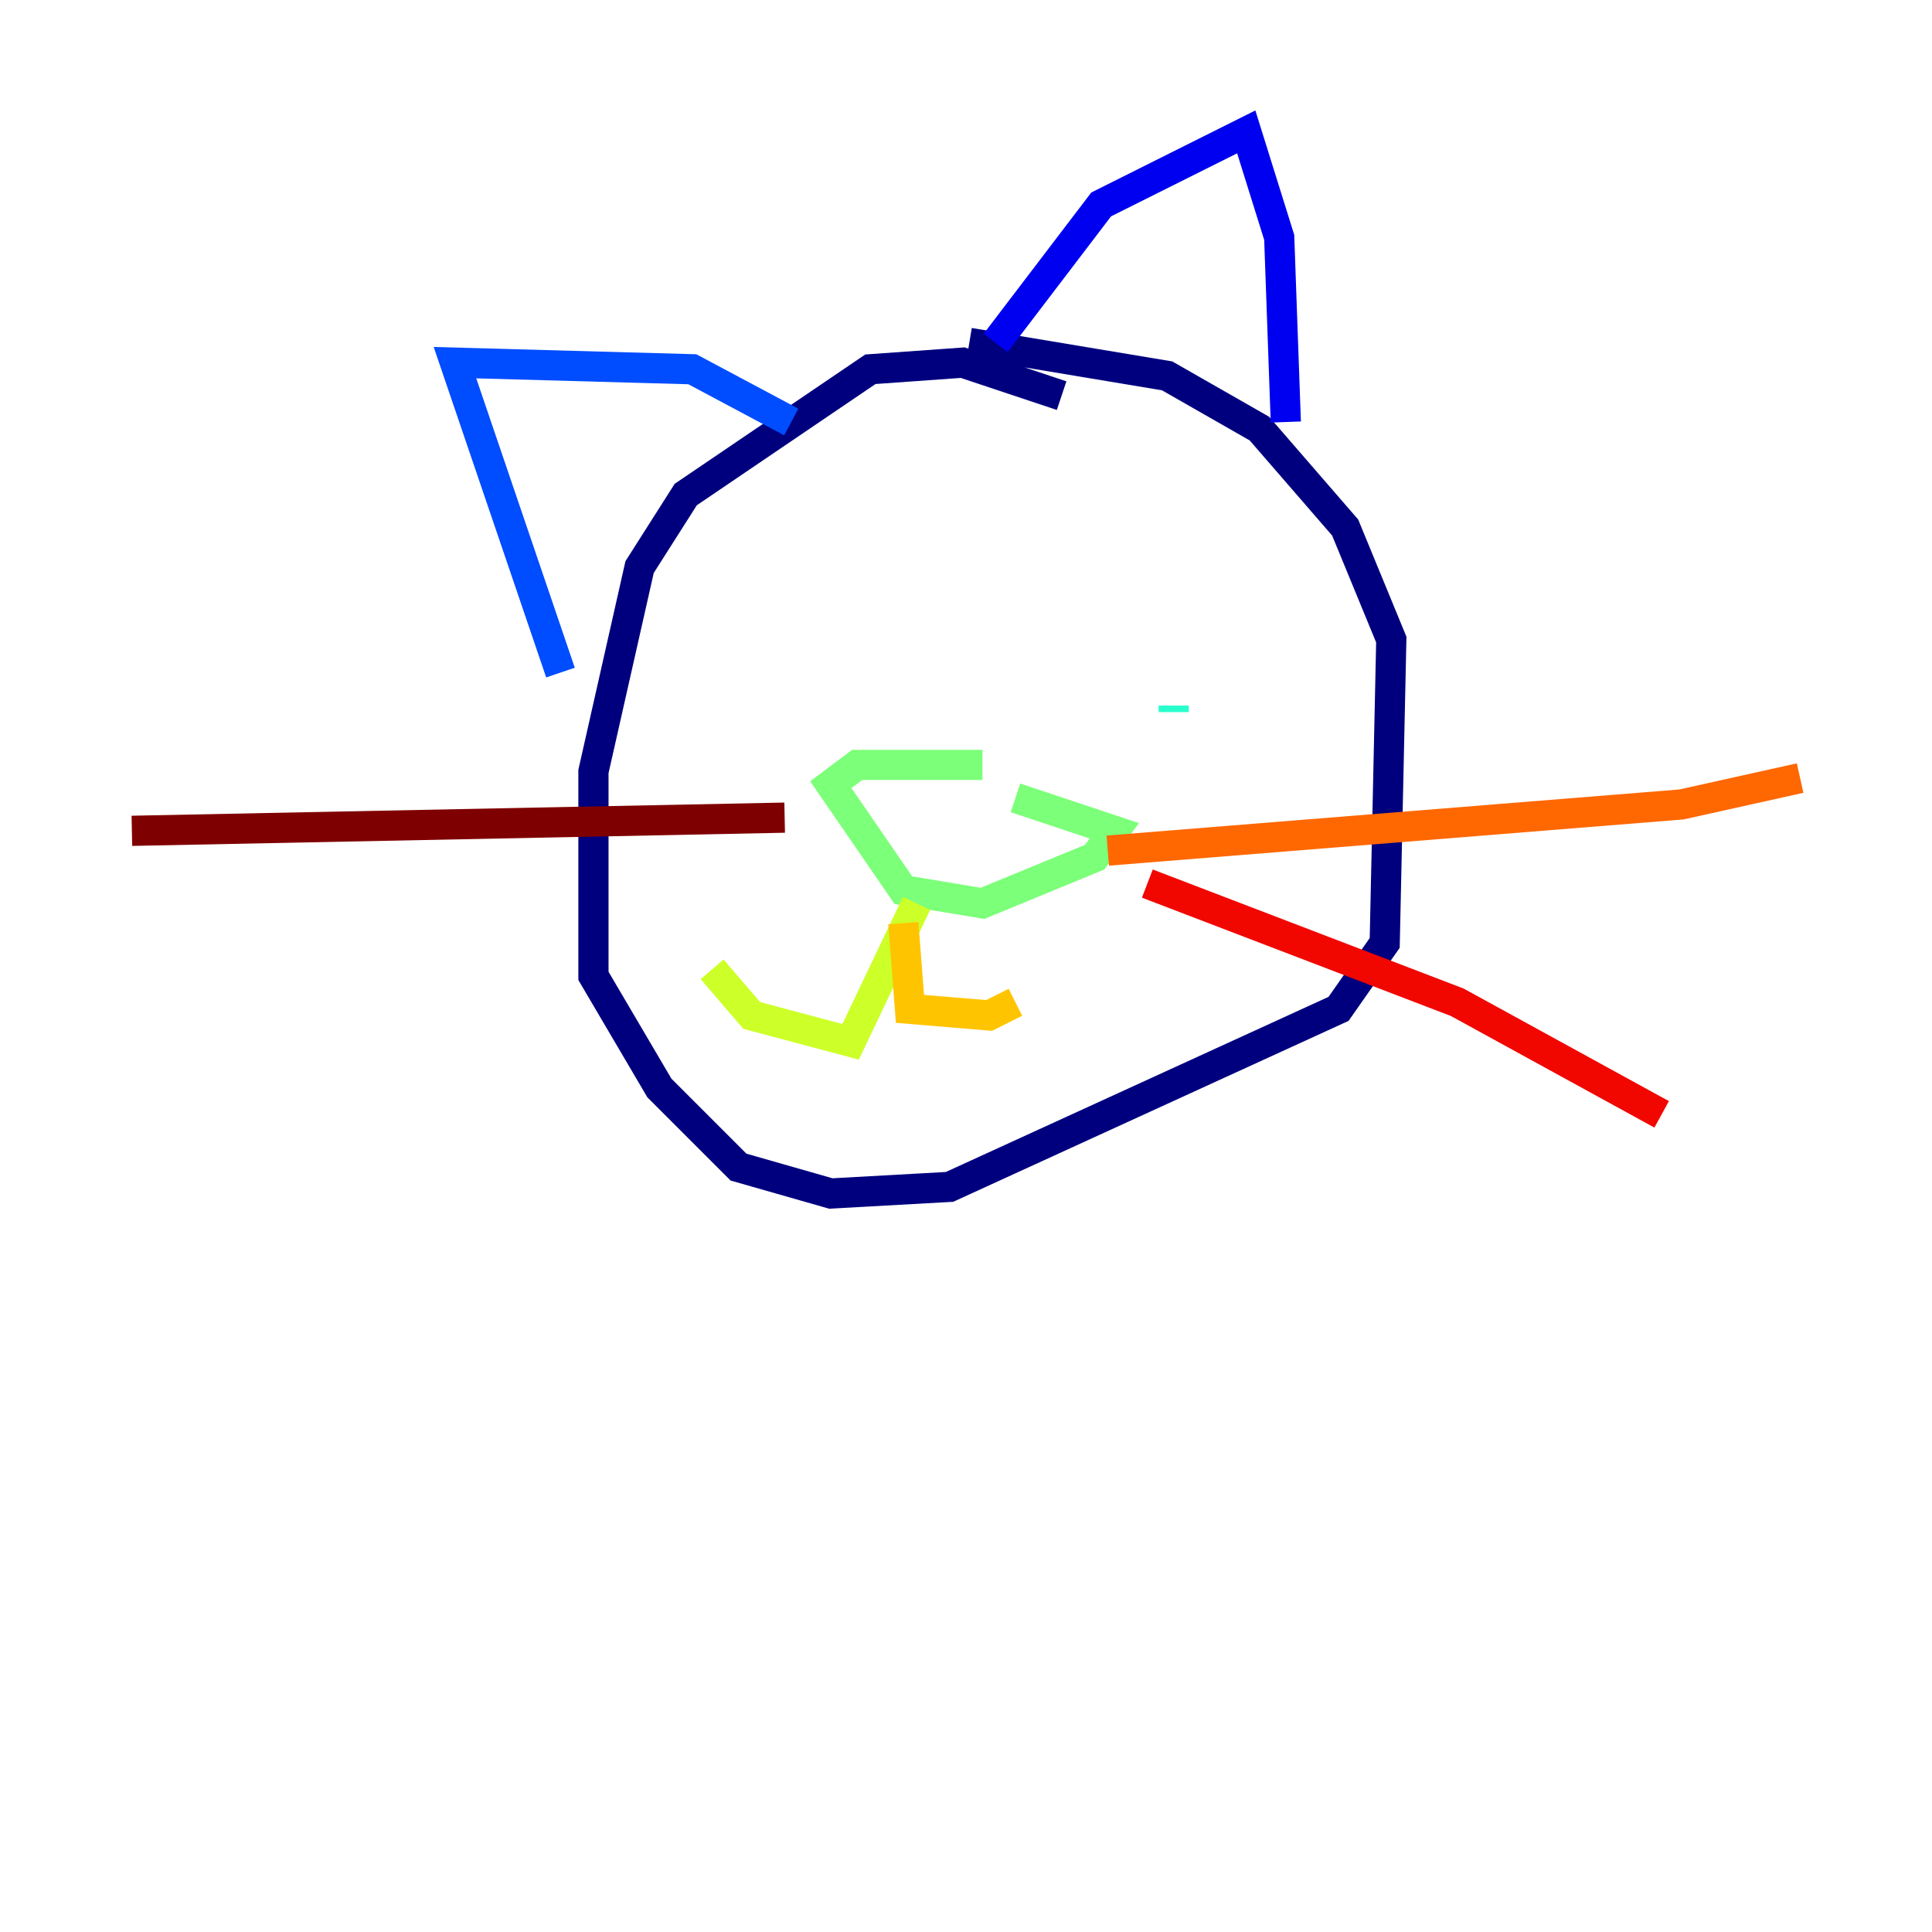 <?xml version="1.0" encoding="utf-8" ?>
<svg baseProfile="tiny" height="128" version="1.2" viewBox="0,0,128,128" width="128" xmlns="http://www.w3.org/2000/svg" xmlns:ev="http://www.w3.org/2001/xml-events" xmlns:xlink="http://www.w3.org/1999/xlink"><defs /><polyline fill="none" points="70.335,26.212 63.782,24.027 57.666,24.464 45.433,32.764 42.375,37.57 39.317,51.113 39.317,64.655 43.686,72.082 48.928,77.324 55.044,79.072 62.908,78.635 88.683,66.84 91.741,62.471 92.177,42.375 89.12,34.949 83.44,28.396 77.324,24.901 64.218,22.717" stroke="#00007f" stroke-width="2" /><polyline fill="none" points="65.966,22.717 72.956,13.543 82.567,8.737 84.751,15.727 85.188,27.959" stroke="#0000f1" stroke-width="2" /><polyline fill="none" points="52.423,27.959 45.87,24.464 30.143,24.027 37.133,44.56" stroke="#004cff" stroke-width="2" /><polyline fill="none" points="52.423,48.928 52.423,48.928" stroke="#00b0ff" stroke-width="2" /><polyline fill="none" points="77.761,47.181 77.761,46.744" stroke="#29ffcd" stroke-width="2" /><polyline fill="none" points="65.092,50.676 56.792,50.676 55.044,51.986 59.85,58.976 65.092,59.85 72.519,56.792 73.829,55.044 67.276,52.86" stroke="#7cff79" stroke-width="2" /><polyline fill="none" points="60.724,59.85 56.355,69.024 49.802,67.276 47.181,64.218" stroke="#cdff29" stroke-width="2" /><polyline fill="none" points="59.85,61.16 60.287,66.84 65.529,67.276 67.276,66.403" stroke="#ffc400" stroke-width="2" /><polyline fill="none" points="73.392,56.355 111.399,53.297 119.263,51.55" stroke="#ff6700" stroke-width="2" /><polyline fill="none" points="76.014,58.539 96.546,66.403 110.089,73.829" stroke="#f10700" stroke-width="2" /><polyline fill="none" points="51.986,54.171 8.737,55.044" stroke="#7f0000" stroke-width="2" /></svg>